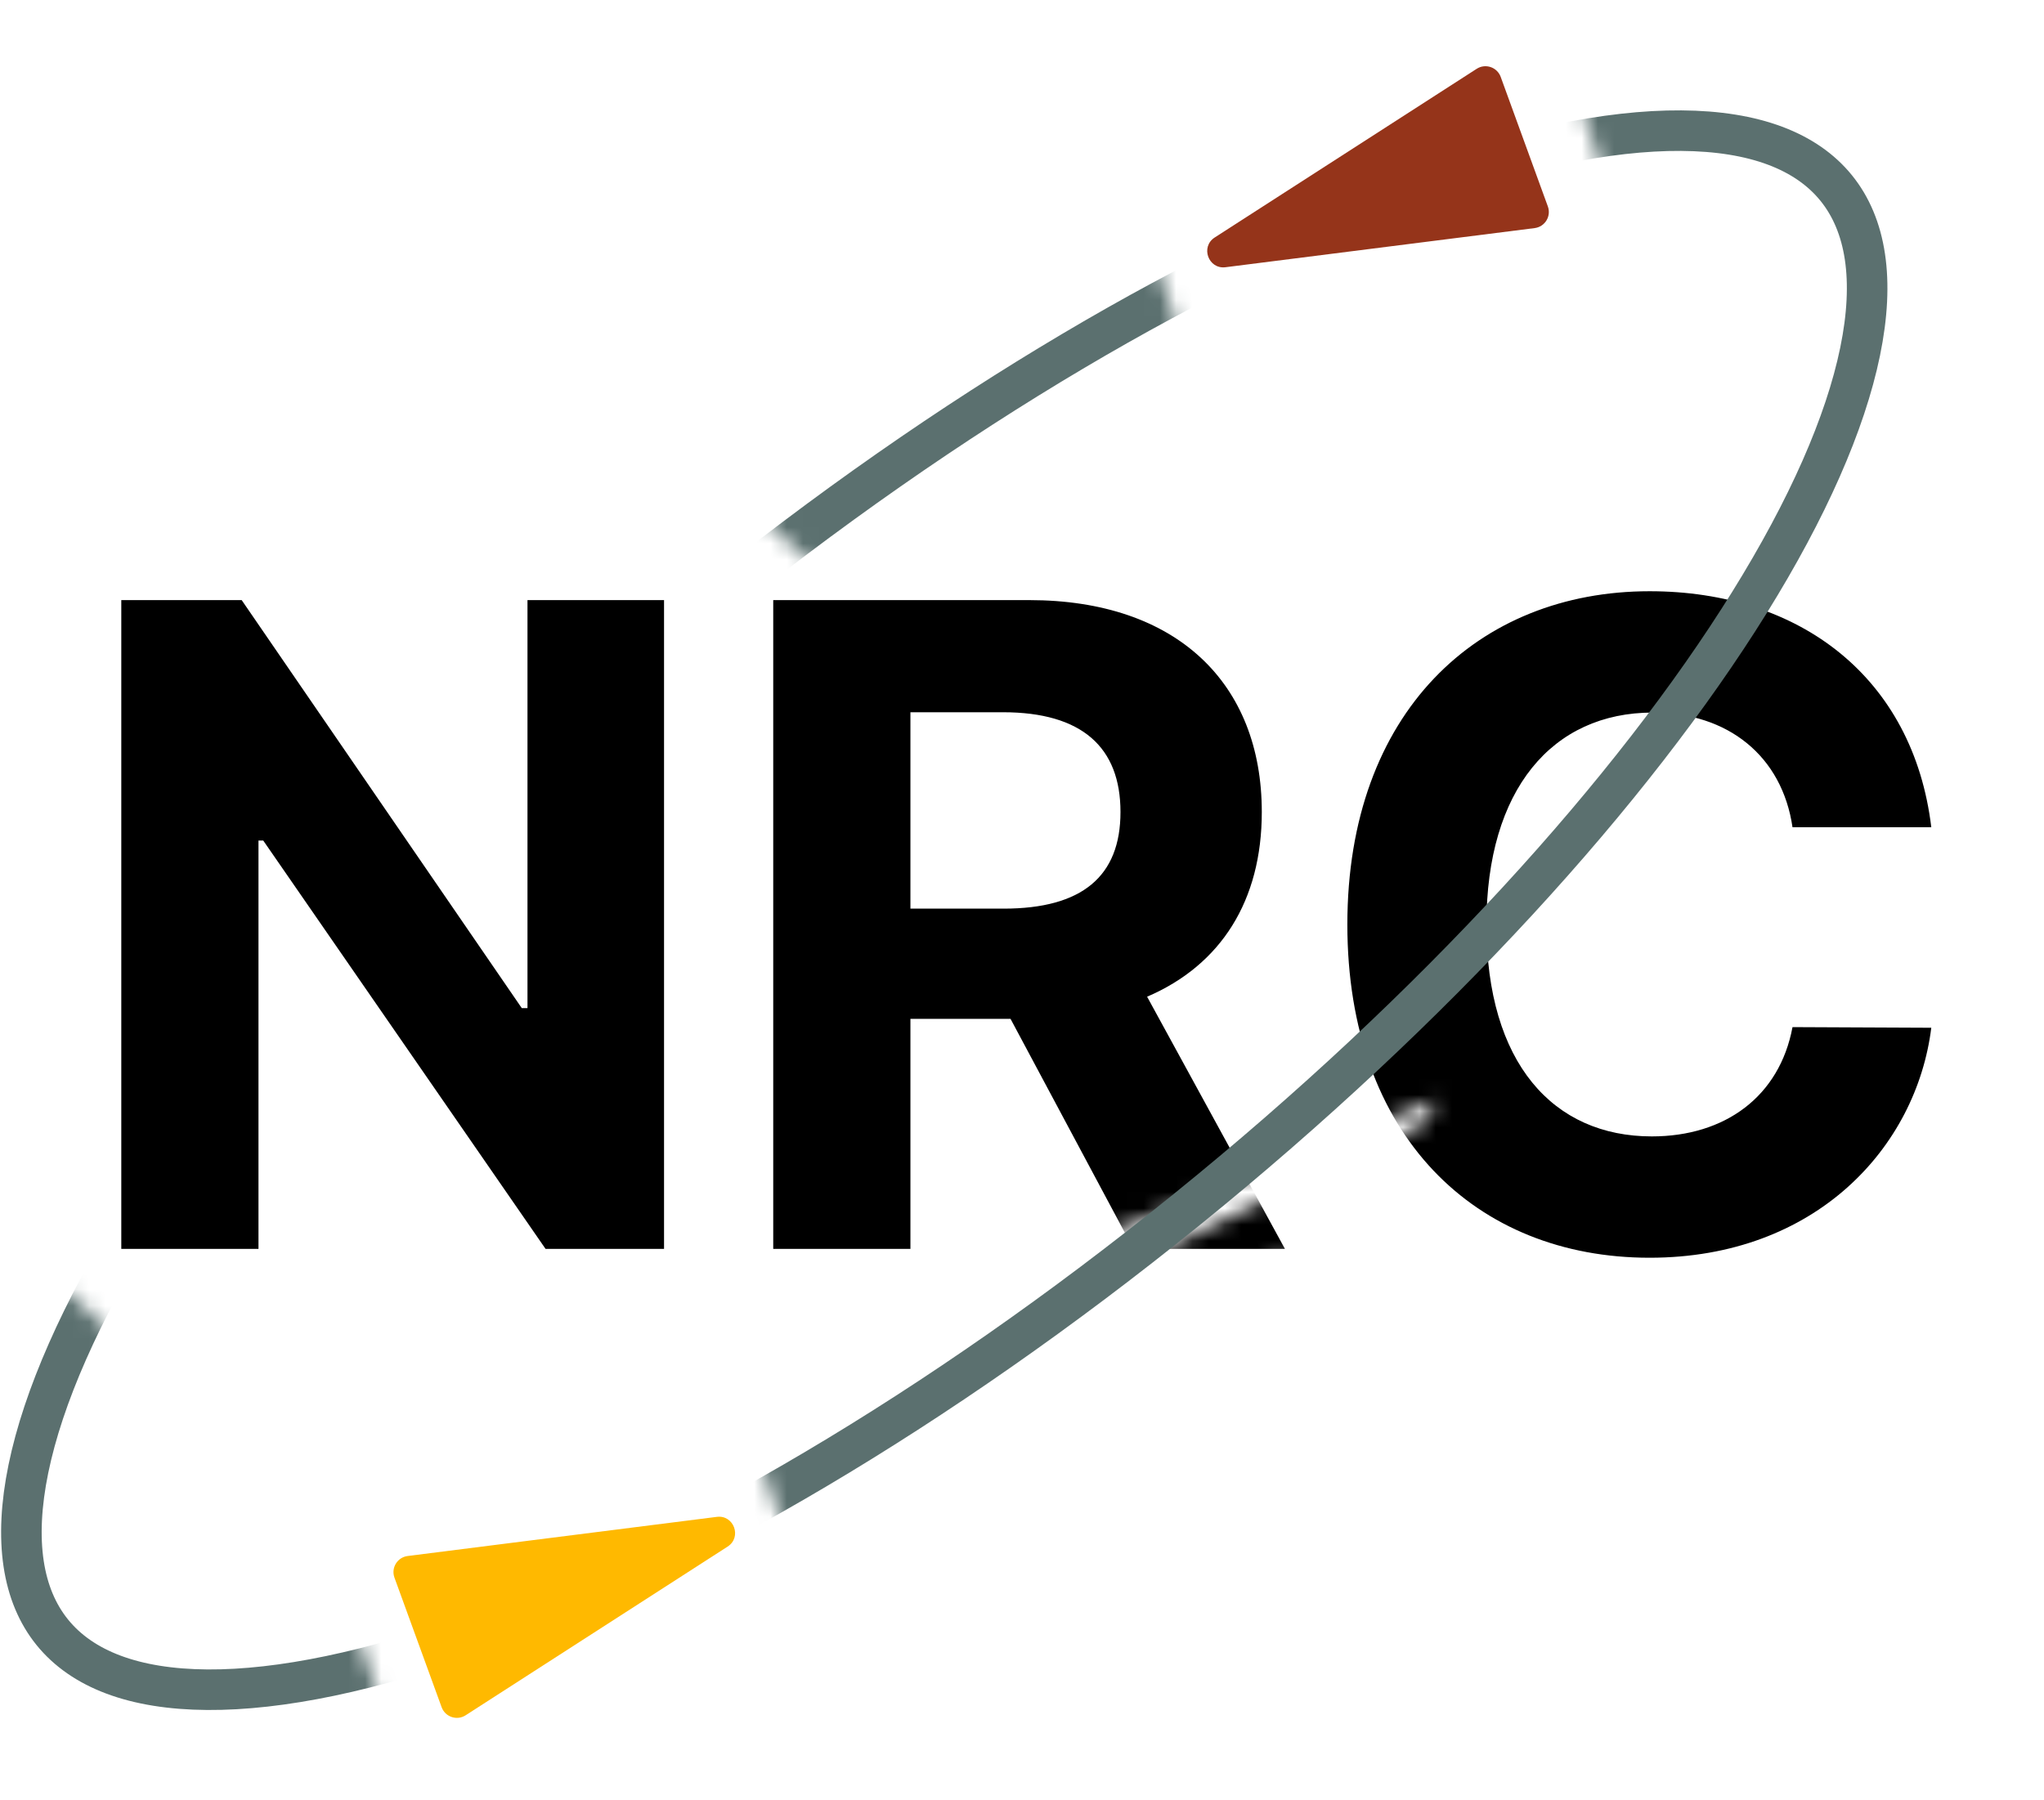 <svg width="126" height="111" viewBox="0 0 126 111" fill="none" xmlns="http://www.w3.org/2000/svg">
<mask id="mask0" mask-type="alpha" maskUnits="userSpaceOnUse" x="-1292" y="-1485" width="2858" height="2652">
<path d="M364.394 -410.986L-97.504 -681.067L-278.794 -316.424L-594.309 -173.289L-412.876 272.037C-409.529 280.254 -403.373 294.861 -395.123 311.588C-392.05 317.819 -381.782 338.607 -366.147 363.022C-359.755 373.005 -340.247 403.149 -309.041 436.407C-293.817 452.632 -261.696 484.951 -213.476 515.779C-171.134 542.849 -64.215 602.526 85.425 593.725C145.485 590.193 191.009 576.205 202.358 572.717L202.867 572.561C221.083 566.97 235.292 561.456 243.073 558.323C259.025 551.899 271.317 545.98 277.266 543.056C290.346 536.627 300.728 530.822 306.829 527.324C320.161 519.68 332.1 512.084 342.322 505.199C363.292 491.074 385.711 474.096 408.569 454.062C453.978 414.266 507.946 356.397 553.873 277.325L804.271 -153.781L373.895 -405.431L364.394 -410.986ZM513.213 -105.266L153.519 41.279L121.89 25.554L112.012 20.642L111.995 20.67L111.569 20.423L49.591 -15.576L-10.581 -50.526L-310.847 -224.929C-292.293 -256.873 -270.394 -280.585 -250.537 -297.988C-240.454 -306.824 -229.182 -315.547 -216.328 -324.205C-210.163 -328.357 -201.525 -333.917 -190.56 -340.203C-185.643 -343.023 -176.211 -348.319 -163.827 -354.406C-161.06 -355.765 -156.73 -357.866 -151.16 -360.408C-145.454 -363.012 -138.445 -366.079 -130.483 -369.285C-122.811 -372.375 -108.693 -377.855 -90.552 -383.423L-90.037 -383.581C-78.744 -387.052 -33.287 -401.021 26.715 -404.55C168.206 -412.871 271.419 -359.916 317.832 -331.356C320.463 -329.738 322.911 -328.198 325.173 -326.751C325.834 -326.329 326.492 -325.906 327.148 -325.482C374.104 -295.147 405.376 -263.648 420.199 -247.85C451.018 -215.006 470.082 -185.467 475.992 -176.238C490.381 -153.768 499.455 -135.358 501.608 -130.988L501.727 -130.748C507.67 -118.698 511.397 -109.723 513.213 -105.266Z" stroke="black" stroke-width="1000"/>
</mask>
<g mask="url(#mask0)">
<path d="M47.665 77H56.122V62.82H62.294L69.872 77H79.208L70.712 61.453C75.263 59.5 77.782 55.535 77.782 50.066C77.782 42.117 72.528 37 63.446 37H47.665V77ZM56.122 56.023V43.914H61.825C66.708 43.914 69.071 46.082 69.071 50.066C69.071 54.031 66.708 56.023 61.864 56.023H56.122ZM119.052 51.004C117.938 41.766 110.946 36.453 101.688 36.453C91.122 36.453 83.056 43.914 83.056 57C83.056 70.047 90.985 77.547 101.688 77.547C111.942 77.547 118.134 70.73 119.052 63.367L110.497 63.328C109.696 67.605 106.337 70.066 101.825 70.066C95.751 70.066 91.63 65.555 91.63 57C91.63 48.68 95.692 43.934 101.884 43.934C106.513 43.934 109.853 46.609 110.497 51.004H119.052Z" fill="black"/>
</g>
<path d="M75.546 16.476C74.489 16.61 73.984 15.22 74.879 14.643L91.028 4.243C91.567 3.895 92.289 4.139 92.509 4.741L95.416 12.729C95.635 13.332 95.238 13.982 94.602 14.063L75.546 16.476Z" fill="#95341A"/>
<path d="M44.186 93.524C45.242 93.39 45.748 94.78 44.853 95.357L28.704 105.757C28.165 106.105 27.442 105.861 27.223 105.258L24.316 97.271C24.096 96.668 24.493 96.018 25.13 95.937L44.186 93.524Z" fill="#FFB900"/>
<mask id="mask1" mask-type="alpha" maskUnits="userSpaceOnUse" x="-1255" y="-1191" width="2580" height="2576">
<rect x="687.645" y="409.706" width="1026.96" height="1020.07" transform="rotate(160.796 687.645 409.706)" stroke="black" stroke-width="1000"/>
</mask>
<g mask="url(#mask1)">
<mask id="mask2" mask-type="alpha" maskUnits="userSpaceOnUse" x="-1206" y="-1276" width="2581" height="2577">
<rect x="738.006" y="325.524" width="1027.91" height="1020.99" transform="rotate(160.796 738.006 325.524)" stroke="black" stroke-width="1000"/>
</mask>
<g mask="url(#mask2)">
<path d="M40.934 37H32.516V62.156H32.164L14.898 37H7.477V77H15.934V51.824H16.227L33.629 77H40.934V37Z" fill="black"/>
<mask id="mask3" mask-type="alpha" maskUnits="userSpaceOnUse" x="-142" y="-114" width="336" height="339">
<rect x="122.444" y="33.265" width="164.116" height="112.061" transform="rotate(132.497 122.444 33.265)" stroke="black" stroke-width="100"/>
</mask>
<g mask="url(#mask3)">
<path d="M113.191 11.593C115.033 13.868 115.576 17.248 114.665 21.678C113.757 26.097 111.434 31.367 107.837 37.157C100.65 48.725 88.527 62.127 73.155 74.575C57.782 87.023 42.153 96.095 29.343 100.72C22.932 103.035 17.295 104.211 12.783 104.181C8.261 104.15 5.067 102.916 3.225 100.642C1.384 98.368 0.841 94.987 1.751 90.557C2.66 86.138 4.982 80.869 8.579 75.079C15.767 63.511 27.889 50.109 43.262 37.66C58.635 25.212 74.264 16.14 87.074 11.516C93.484 9.201 99.122 8.025 103.633 8.055C108.156 8.085 111.35 9.319 113.191 11.593Z" stroke="#5B706F" stroke-width="2.5"/>
</g>
</g>
</g>
</svg>
